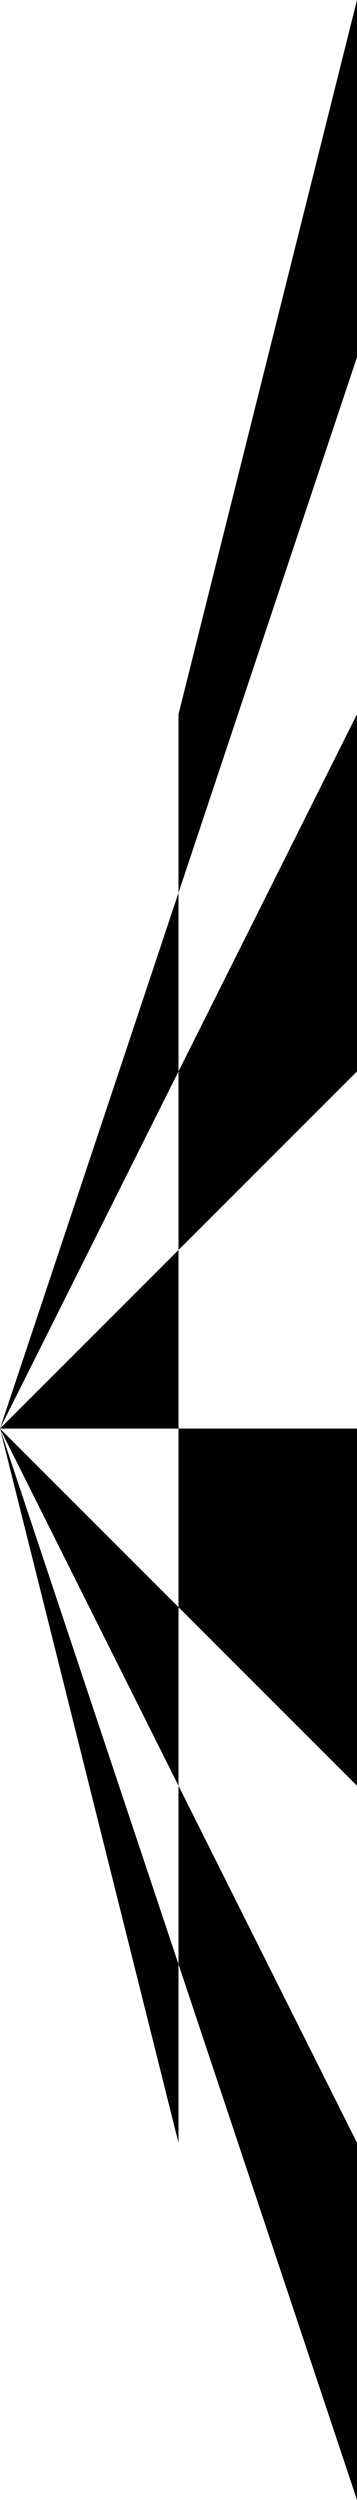 <svg id="Layer_1" data-name="Layer 1" xmlns="http://www.w3.org/2000/svg" viewBox="0 0 42.86 300"><path d="M21.43,257.14Q10.72,214.29,0,171.43H0q10.71,32.15,21.43,64.28Z" style="fill:#010101"/><path d="M21.43,214.29,0,171.43H0l21.43,21.43Z" style="fill:#010101"/><path d="M21.43,171.43H0L21.43,150Z" style="fill:#010101"/><path d="M21.43,128.57Q10.72,150,0,171.43H0l21.43-64.29Z" style="fill:#010101"/><path d="M21.43,85.71Q32.14,42.86,42.86,0V42.86Q32.14,75,21.43,107.14Z" style="fill:#010101"/><path d="M21.43,128.57,42.86,85.71v42.86L21.43,150Z" style="fill:#010101"/><path d="M21.43,171.43H42.86v42.86L21.43,192.86Z" style="fill:#010101"/><path d="M21.43,214.29l21.43,42.85V300q-10.72-32.14-21.43-64.29Z" style="fill:#010101"/></svg>